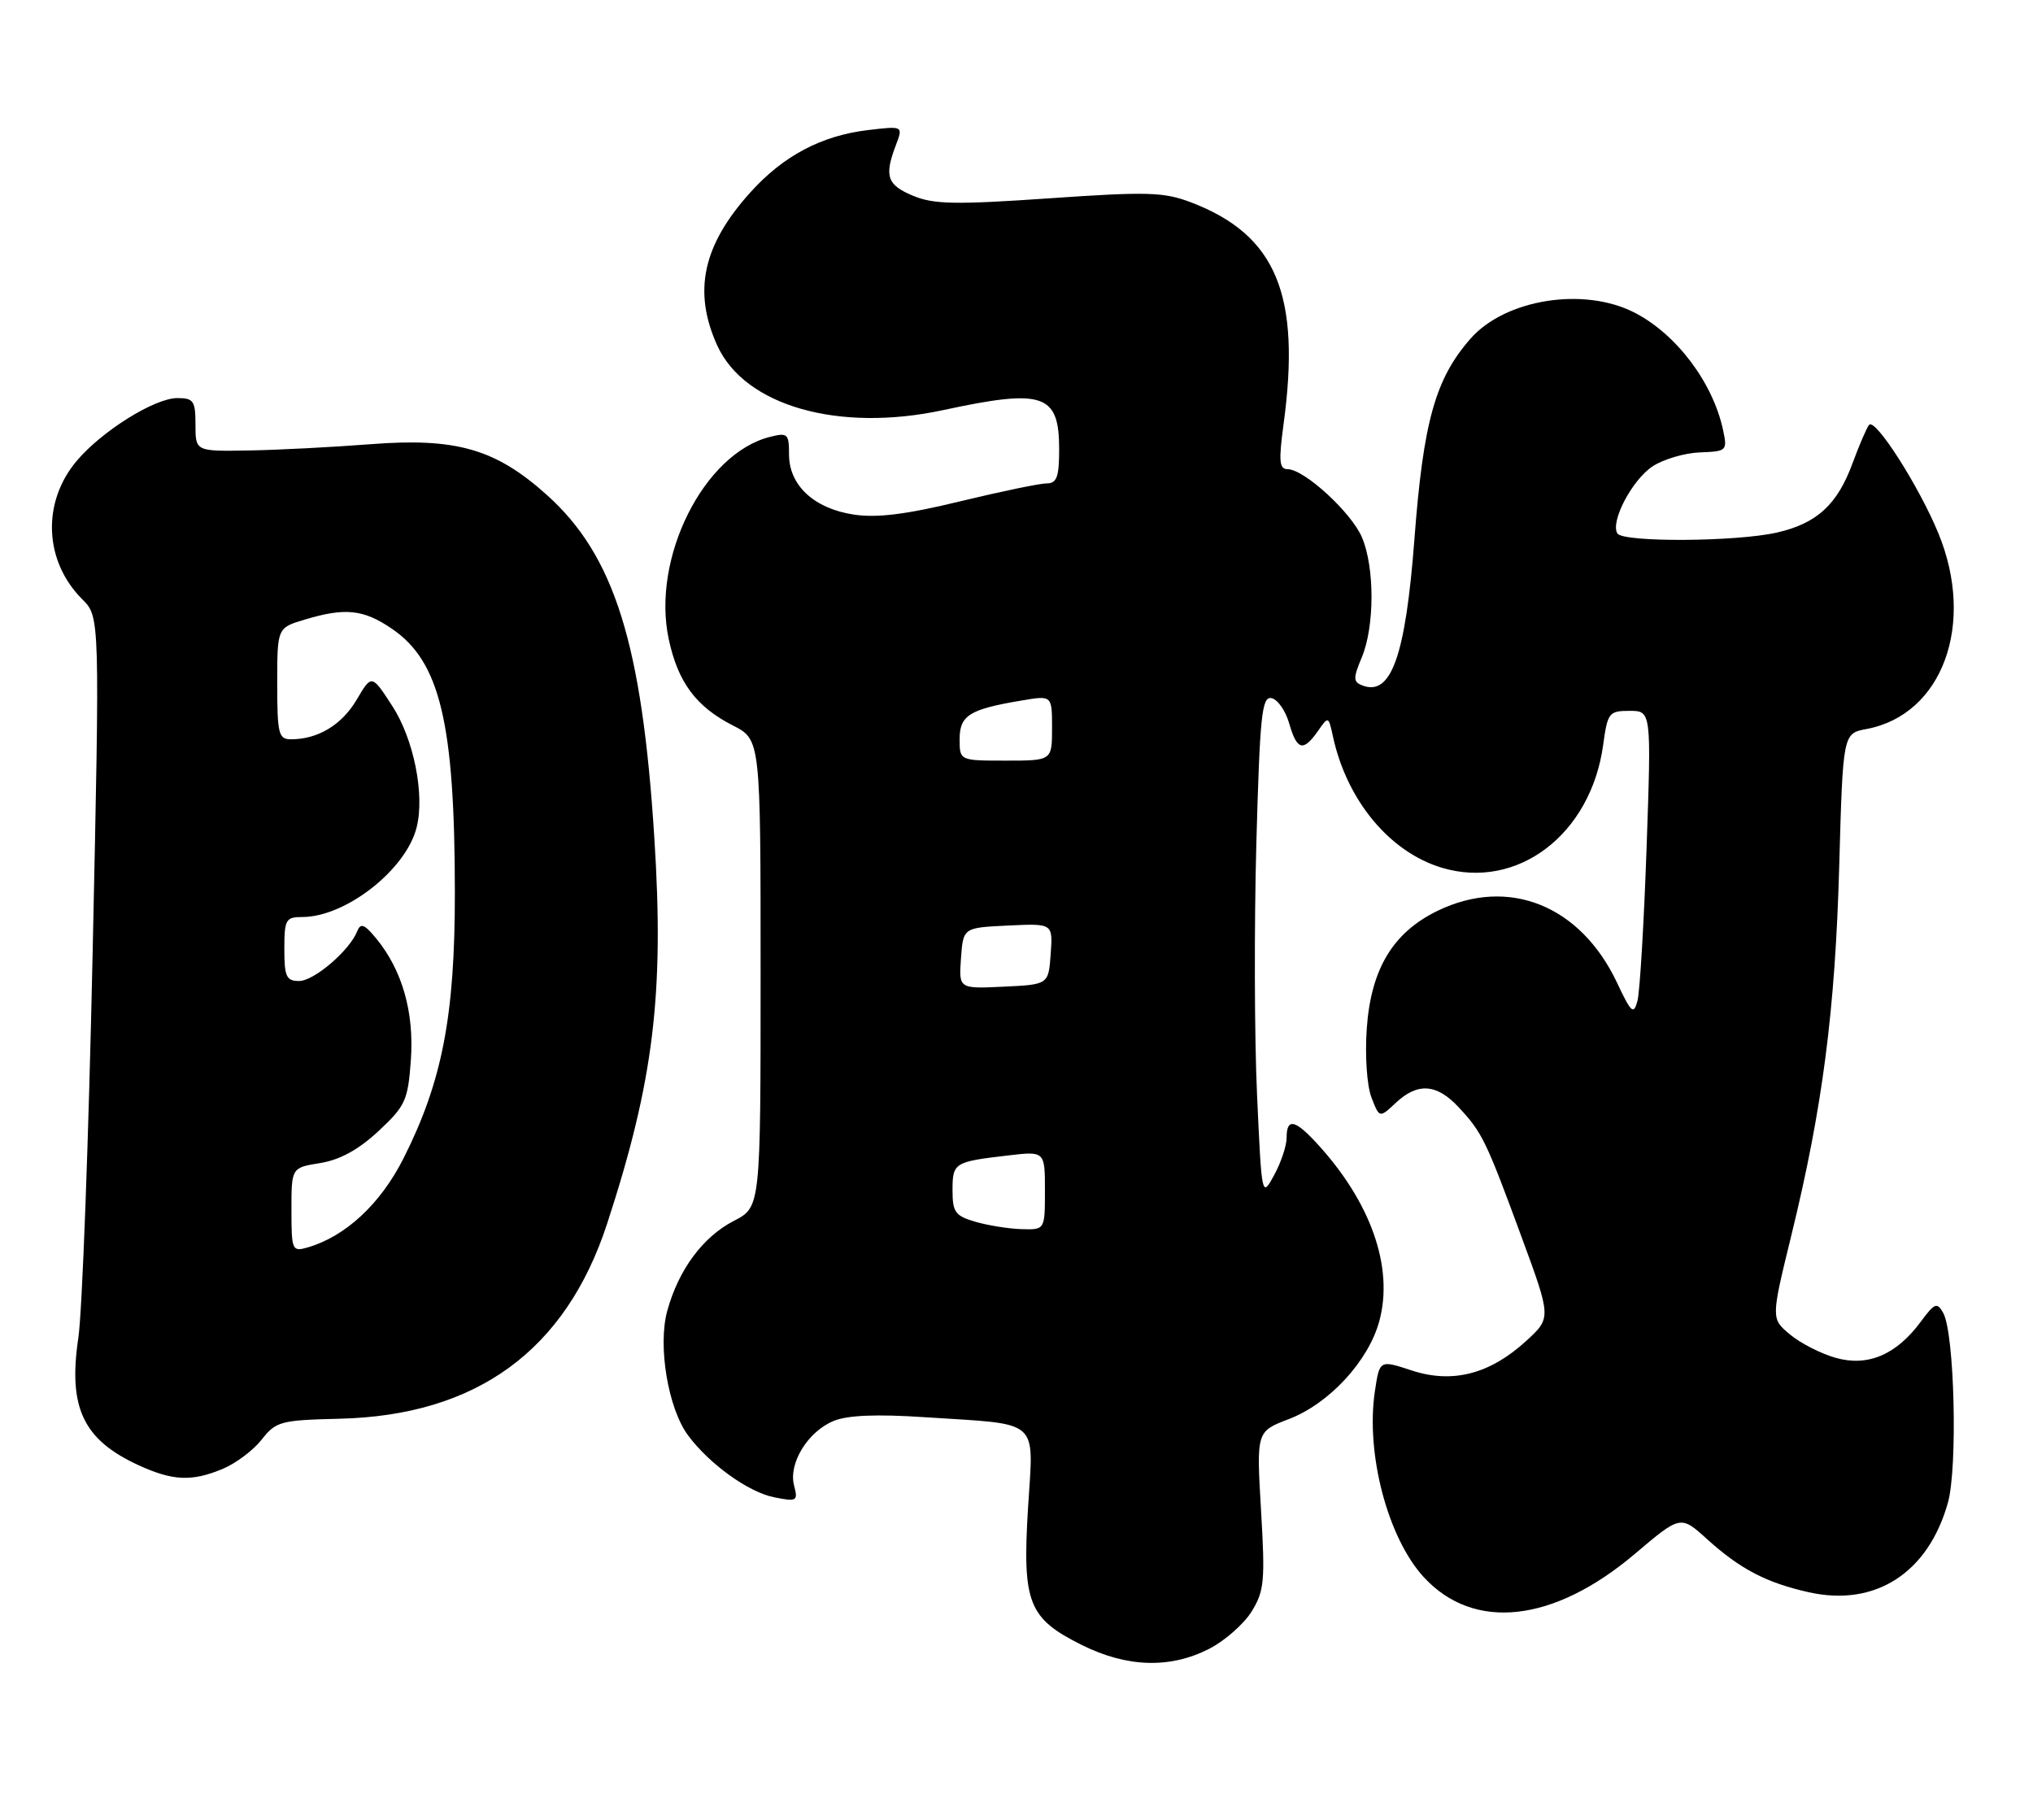 <?xml version="1.0" encoding="UTF-8" standalone="no"?>
<!DOCTYPE svg PUBLIC "-//W3C//DTD SVG 1.1//EN" "http://www.w3.org/Graphics/SVG/1.1/DTD/svg11.dtd" >
<svg xmlns="http://www.w3.org/2000/svg" xmlns:xlink="http://www.w3.org/1999/xlink" version="1.1" viewBox="0 0 286 256">
 <g >
 <path fill="currentColor"
d=" M 170.08 231.96 C 172.28 230.84 174.97 228.47 176.07 226.71 C 177.86 223.82 177.99 222.41 177.40 212.43 C 176.75 201.37 176.75 201.37 181.31 199.63 C 187.00 197.45 192.53 191.46 194.05 185.81 C 196.09 178.23 192.82 169.01 185.17 160.75 C 182.14 157.47 181.00 157.28 181.00 160.05 C 181.00 161.18 180.21 163.54 179.25 165.30 C 177.50 168.50 177.50 168.50 176.84 154.00 C 176.47 146.03 176.43 130.14 176.74 118.71 C 177.24 100.61 177.51 97.95 178.87 98.21 C 179.73 98.38 180.85 99.97 181.36 101.76 C 182.45 105.55 183.33 105.79 185.39 102.86 C 186.88 100.72 186.89 100.72 187.52 103.61 C 189.47 112.61 195.50 119.87 202.84 122.07 C 213.47 125.25 223.80 117.39 225.53 104.80 C 226.15 100.25 226.35 100.00 229.25 100.00 C 232.31 100.00 232.31 100.00 231.64 119.25 C 231.27 129.84 230.69 139.53 230.36 140.78 C 229.82 142.80 229.50 142.52 227.50 138.28 C 222.36 127.36 212.24 123.29 202.25 128.12 C 195.94 131.18 192.85 136.33 192.27 144.75 C 192.01 148.56 192.30 152.76 192.94 154.40 C 194.06 157.29 194.06 157.29 196.35 155.15 C 199.42 152.26 202.11 152.44 205.19 155.75 C 208.51 159.31 209.04 160.39 214.04 173.98 C 218.24 185.39 218.24 185.39 214.71 188.63 C 209.60 193.31 204.33 194.67 198.60 192.79 C 194.08 191.30 194.08 191.30 193.42 195.70 C 192.10 204.48 195.23 216.36 200.30 221.87 C 207.34 229.51 218.53 228.28 229.97 218.61 C 236.42 213.14 236.42 213.14 240.15 216.52 C 244.81 220.73 248.50 222.66 254.47 223.99 C 263.80 226.08 271.26 221.28 274.03 211.39 C 275.42 206.43 274.96 187.53 273.37 184.70 C 272.50 183.15 272.17 183.28 270.18 185.97 C 266.76 190.59 262.75 192.29 258.23 191.01 C 256.18 190.43 253.29 188.96 251.82 187.73 C 249.14 185.50 249.14 185.50 251.99 173.84 C 256.40 155.83 258.17 142.17 258.74 121.84 C 259.26 103.17 259.26 103.17 262.60 102.55 C 273.27 100.54 277.95 87.77 272.68 75.00 C 269.95 68.37 263.80 58.75 262.94 59.77 C 262.61 60.17 261.57 62.57 260.64 65.10 C 258.48 70.99 255.62 73.62 250.00 74.91 C 244.32 76.22 228.31 76.32 227.53 75.04 C 226.51 73.39 229.61 67.49 232.49 65.60 C 234.01 64.60 237.01 63.72 239.15 63.64 C 242.92 63.50 243.02 63.41 242.40 60.50 C 240.97 53.80 235.81 46.97 229.91 43.96 C 222.78 40.32 211.75 42.09 206.87 47.64 C 201.92 53.28 200.23 59.31 198.98 75.83 C 197.73 92.28 195.71 97.98 191.67 96.43 C 190.35 95.92 190.34 95.43 191.58 92.46 C 193.38 88.14 193.40 79.90 191.62 75.64 C 190.16 72.13 183.48 66.00 181.13 66.00 C 179.97 66.00 179.87 64.87 180.56 59.75 C 183.05 41.46 179.55 33.05 167.56 28.47 C 163.73 27.01 161.43 26.94 147.57 27.90 C 134.40 28.81 131.35 28.75 128.45 27.54 C 124.79 26.02 124.37 24.78 126.03 20.42 C 127.06 17.71 127.06 17.71 122.10 18.30 C 115.57 19.08 110.22 21.90 105.58 27.04 C 98.86 34.48 97.45 40.99 100.90 48.60 C 104.76 57.09 117.94 60.86 132.69 57.69 C 146.81 54.65 149.00 55.40 149.00 63.20 C 149.00 67.10 148.67 68.00 147.25 68.00 C 146.29 68.00 140.80 69.14 135.05 70.53 C 127.48 72.37 123.37 72.88 120.12 72.39 C 114.53 71.55 111.00 68.28 111.00 63.94 C 111.00 61.01 110.80 60.83 108.31 61.46 C 99.00 63.80 91.63 78.53 94.08 89.93 C 95.38 95.99 97.92 99.41 103.09 102.05 C 107.00 104.04 107.00 104.04 107.00 136.92 C 107.00 169.80 107.00 169.80 103.25 171.74 C 98.88 173.99 95.46 178.61 93.87 184.40 C 92.51 189.33 93.99 198.16 96.81 201.94 C 99.81 205.97 105.29 209.91 108.91 210.63 C 112.11 211.27 112.28 211.17 111.71 208.98 C 110.89 205.88 113.63 201.40 117.25 199.90 C 119.22 199.08 123.29 198.91 130.19 199.37 C 146.57 200.44 145.40 199.40 144.62 212.16 C 143.81 225.50 144.66 227.65 152.17 231.40 C 158.54 234.57 164.58 234.76 170.08 231.96 Z  M 31.36 206.62 C 33.18 205.86 35.63 204.02 36.81 202.52 C 38.82 199.95 39.48 199.78 47.73 199.58 C 67.04 199.13 79.57 190.00 85.41 172.14 C 91.95 152.12 93.46 139.85 92.05 117.85 C 90.32 90.56 86.44 78.18 76.96 69.65 C 69.73 63.15 64.18 61.55 52.10 62.49 C 46.82 62.90 39.12 63.30 35.00 63.37 C 27.50 63.50 27.50 63.50 27.50 59.75 C 27.50 56.39 27.23 56.00 24.95 56.00 C 21.75 56.00 14.32 60.64 10.77 64.86 C 5.87 70.69 6.20 78.93 11.57 84.30 C 14.05 86.77 14.05 86.77 13.03 134.14 C 12.47 160.19 11.57 184.52 11.02 188.21 C 9.56 198.02 11.70 202.54 19.50 206.12 C 24.32 208.33 27.00 208.45 31.36 206.62 Z  M 137.25 171.88 C 134.38 171.05 134.00 170.53 134.00 167.44 C 134.00 163.57 134.23 163.43 141.75 162.55 C 147.00 161.93 147.00 161.93 147.00 167.47 C 147.00 173.00 147.00 173.00 143.75 172.91 C 141.96 172.86 139.04 172.40 137.25 171.88 Z  M 135.19 134.80 C 135.50 130.50 135.50 130.50 141.81 130.20 C 148.12 129.90 148.12 129.90 147.81 134.20 C 147.50 138.50 147.50 138.50 141.19 138.80 C 134.88 139.10 134.88 139.10 135.19 134.80 Z  M 135.00 103.98 C 135.00 100.63 136.38 99.77 143.75 98.54 C 148.00 97.82 148.00 97.82 148.00 102.41 C 148.00 107.00 148.00 107.00 141.50 107.00 C 135.00 107.00 135.00 107.00 135.00 103.98 Z  M 41.00 170.20 C 41.00 164.26 41.00 164.26 45.06 163.61 C 47.82 163.16 50.44 161.73 53.24 159.12 C 57.04 155.58 57.39 154.81 57.80 149.11 C 58.28 142.40 56.59 136.47 52.91 132.00 C 51.27 130.01 50.73 129.80 50.26 130.99 C 49.18 133.72 44.18 138.00 42.08 138.00 C 40.28 138.00 40.00 137.39 40.00 133.50 C 40.00 129.35 40.20 129.00 42.53 129.00 C 48.63 129.00 57.12 122.35 58.61 116.40 C 59.78 111.77 58.20 103.94 55.17 99.29 C 52.29 94.85 52.29 94.85 50.17 98.44 C 48.08 101.98 44.72 104.00 40.93 104.00 C 39.19 104.00 39.00 103.25 39.00 96.16 C 39.00 88.32 39.00 88.32 42.87 87.16 C 48.56 85.45 51.13 85.72 55.12 88.44 C 61.91 93.05 63.98 101.72 63.99 125.59 C 64.00 142.90 62.21 152.16 56.76 162.96 C 53.52 169.38 48.58 173.96 43.25 175.49 C 41.10 176.11 41.00 175.88 41.00 170.20 Z "/>
</g>
</svg>